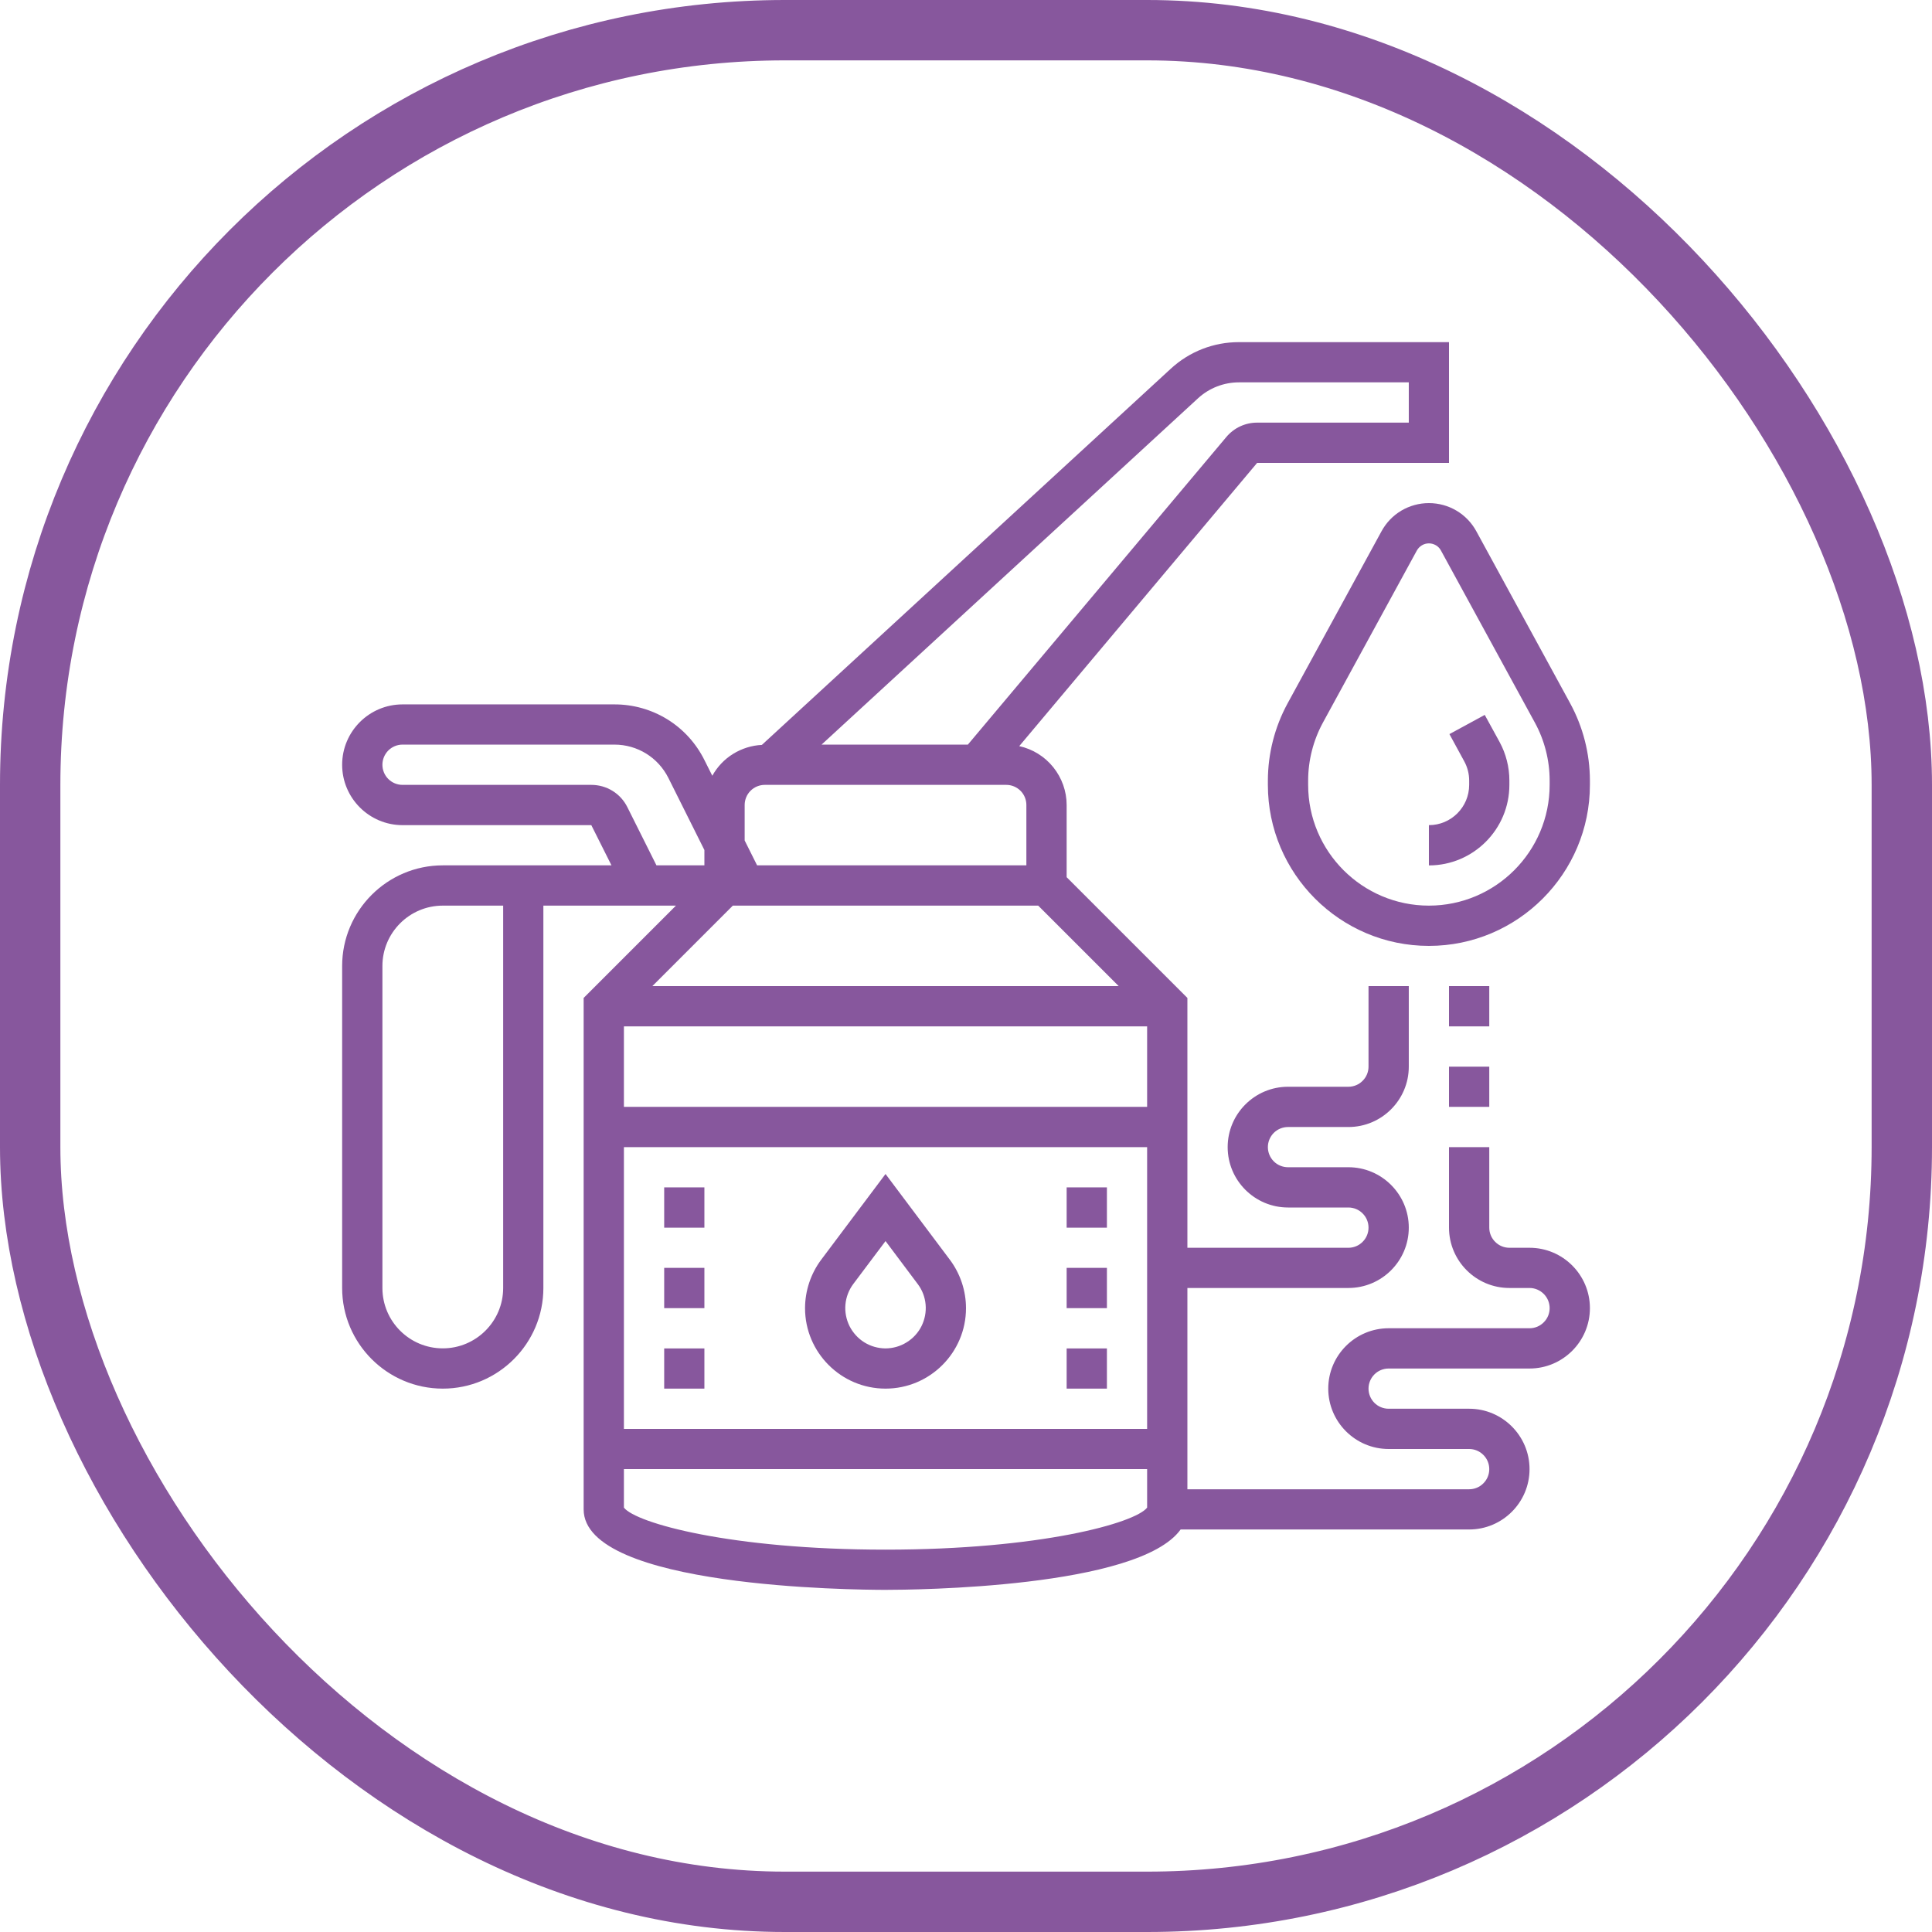 <svg width="32" height="32" viewBox="0 0 32 32" fill="none" xmlns="http://www.w3.org/2000/svg">
<rect x="0.5" y="0.5" width="31" height="31" rx="12.5" stroke="#87579D"/>
<g clip-path="url(#clip0_1707_501)">
<path d="M24.592 11.841L24.007 12.159L24.252 12.609C24.306 12.707 24.334 12.817 24.334 12.928V13C24.334 13.368 24.035 13.667 23.667 13.667V14.334C24.402 14.334 25 13.736 25 13V12.928C25 12.706 24.944 12.485 24.838 12.29L24.592 11.841Z" fill="#87579D"/>
<path d="M26.008 11.651L24.453 8.8C24.376 8.658 24.262 8.54 24.124 8.458C23.986 8.376 23.828 8.333 23.667 8.333C23.506 8.333 23.349 8.376 23.21 8.458C23.072 8.54 22.959 8.658 22.882 8.8L21.326 11.651C21.113 12.043 21.001 12.482 21 12.928V13C21 14.47 22.197 15.667 23.667 15.667C25.137 15.667 26.334 14.47 26.334 13V12.928C26.333 12.482 26.221 12.043 26.008 11.651ZM25.667 13C25.667 14.103 24.77 15 23.667 15C22.564 15 21.667 14.103 21.667 13V12.928C21.667 12.595 21.752 12.263 21.911 11.97L23.467 9.119C23.487 9.083 23.516 9.053 23.551 9.032C23.586 9.011 23.626 9 23.667 9C23.708 9 23.748 9.011 23.784 9.032C23.819 9.053 23.848 9.083 23.867 9.119L25.423 11.97C25.583 12.263 25.667 12.595 25.667 12.928V13ZM24 16.333H24.667V17H24V16.333ZM24 17.667H24.667V18.333H24V17.667Z" fill="#87579D"/>
<path d="M25.334 20.667H25C24.912 20.667 24.827 20.632 24.765 20.569C24.702 20.507 24.667 20.422 24.667 20.333V19H24V20.333C24 20.885 24.449 21.333 25 21.333H25.334C25.422 21.333 25.507 21.369 25.569 21.431C25.632 21.494 25.667 21.578 25.667 21.667C25.667 21.755 25.632 21.84 25.569 21.902C25.507 21.965 25.422 22 25.334 22H23C22.449 22 22 22.449 22 23C22 23.551 22.449 24 23 24H24.334C24.422 24 24.507 24.035 24.569 24.098C24.632 24.16 24.667 24.245 24.667 24.333C24.667 24.422 24.632 24.507 24.569 24.569C24.507 24.632 24.422 24.667 24.334 24.667H19.667V21.333H22.334C22.885 21.333 23.334 20.885 23.334 20.333C23.334 19.782 22.885 19.333 22.334 19.333H21.334C21.245 19.333 21.16 19.298 21.098 19.236C21.035 19.173 21 19.088 21 19C21 18.912 21.035 18.827 21.098 18.764C21.16 18.702 21.245 18.667 21.334 18.667H22.334C22.885 18.667 23.334 18.218 23.334 17.667V16.333H22.667V17.667C22.667 17.755 22.632 17.84 22.569 17.902C22.507 17.965 22.422 18 22.334 18H21.334C20.782 18 20.334 18.449 20.334 19C20.334 19.551 20.782 20 21.334 20H22.334C22.422 20 22.507 20.035 22.569 20.098C22.632 20.16 22.667 20.245 22.667 20.333C22.667 20.422 22.632 20.507 22.569 20.569C22.507 20.632 22.422 20.667 22.334 20.667H19.667V16.529L17.667 14.529V13.333C17.667 13.106 17.588 12.885 17.446 12.708C17.303 12.53 17.104 12.407 16.882 12.358L20.822 7.667H24V5.667H20.521C20.102 5.666 19.7 5.823 19.392 6.107L12.619 12.338C12.45 12.346 12.286 12.398 12.142 12.487C11.998 12.576 11.88 12.701 11.798 12.849L11.667 12.588C11.529 12.311 11.317 12.077 11.053 11.914C10.79 11.752 10.486 11.666 10.176 11.667H6.667C6.116 11.667 5.667 12.115 5.667 12.667C5.667 13.218 6.116 13.667 6.667 13.667H9.794L10.128 14.333H7.334C6.415 14.333 5.667 15.081 5.667 16V21.333C5.667 22.252 6.415 23 7.334 23C8.253 23 9 22.252 9 21.333V15H11.196L9.667 16.529V25C9.667 26.296 14.155 26.333 14.667 26.333C15.131 26.333 18.858 26.303 19.555 25.333H24.334C24.885 25.333 25.334 24.885 25.334 24.333C25.334 23.782 24.885 23.333 24.334 23.333H23C22.912 23.333 22.827 23.298 22.765 23.236C22.702 23.173 22.667 23.088 22.667 23C22.667 22.912 22.702 22.827 22.765 22.764C22.827 22.702 22.912 22.667 23 22.667H25.334C25.885 22.667 26.334 22.218 26.334 21.667C26.334 21.115 25.885 20.667 25.334 20.667ZM8.334 21.333C8.334 21.885 7.885 22.333 7.334 22.333C6.782 22.333 6.334 21.885 6.334 21.333V16C6.334 15.449 6.782 15 7.334 15H8.334V21.333ZM12.138 15H17.196L18.529 16.333H10.805L12.138 15ZM19 17V18.333H10.334V17H19ZM19 19V23.667H10.334V19H19ZM19.843 6.597C20.028 6.427 20.27 6.333 20.521 6.333H23.334V7H20.822C20.725 7 20.629 7.021 20.541 7.062C20.453 7.103 20.375 7.163 20.312 7.238L16.031 12.333H13.608L19.843 6.597ZM12.334 13.333C12.334 13.245 12.369 13.16 12.431 13.098C12.494 13.035 12.579 13 12.667 13H16.667C16.755 13 16.84 13.035 16.903 13.098C16.965 13.16 17 13.245 17 13.333V14.333H12.54L12.334 13.921V13.333ZM10.391 13.369C10.336 13.258 10.251 13.164 10.145 13.099C10.04 13.034 9.918 13 9.794 13H6.667C6.579 13 6.494 12.965 6.431 12.902C6.369 12.84 6.334 12.755 6.334 12.667C6.334 12.578 6.369 12.494 6.431 12.431C6.494 12.368 6.579 12.333 6.667 12.333H10.176C10.557 12.333 10.9 12.545 11.071 12.886L11.667 14.079V14.333H10.873L10.391 13.369ZM14.667 25.667C12.105 25.667 10.533 25.227 10.334 24.971V24.333H19V24.971C18.801 25.227 17.229 25.667 14.667 25.667Z" fill="#87579D"/>
<path d="M14.667 23C15.402 23 16 22.402 16 21.667C16 21.381 15.906 21.097 15.734 20.867L14.667 19.445L13.6 20.867C13.428 21.098 13.335 21.379 13.334 21.667C13.334 22.402 13.932 23 14.667 23ZM14.133 21.267L14.667 20.556L15.2 21.267C15.275 21.366 15.32 21.483 15.331 21.607C15.342 21.73 15.318 21.854 15.263 21.965C15.208 22.075 15.123 22.168 15.017 22.233C14.912 22.299 14.791 22.333 14.667 22.334C14.543 22.333 14.422 22.299 14.317 22.234C14.212 22.169 14.127 22.075 14.071 21.965C14.016 21.854 13.992 21.73 14.003 21.607C14.014 21.484 14.059 21.366 14.133 21.267ZM11.001 22.334H11.667V23H11.001V22.334ZM11.001 19.667H11.667V20.334H11.001V19.667ZM11.001 21H11.667V21.667H11.001V21ZM17.667 21H18.334V21.667H17.667V21ZM17.667 22.334H18.334V23H17.667V22.334ZM17.667 19.667H18.334V20.334H17.667V19.667Z" fill="#87579D"/>
</g>
<defs>
<clipPath id="clip0_1707_501">
<rect width="21.333" height="21.333" fill="white" transform="translate(5.333 5.333)"/>
</clipPath>
</defs>
</svg>
